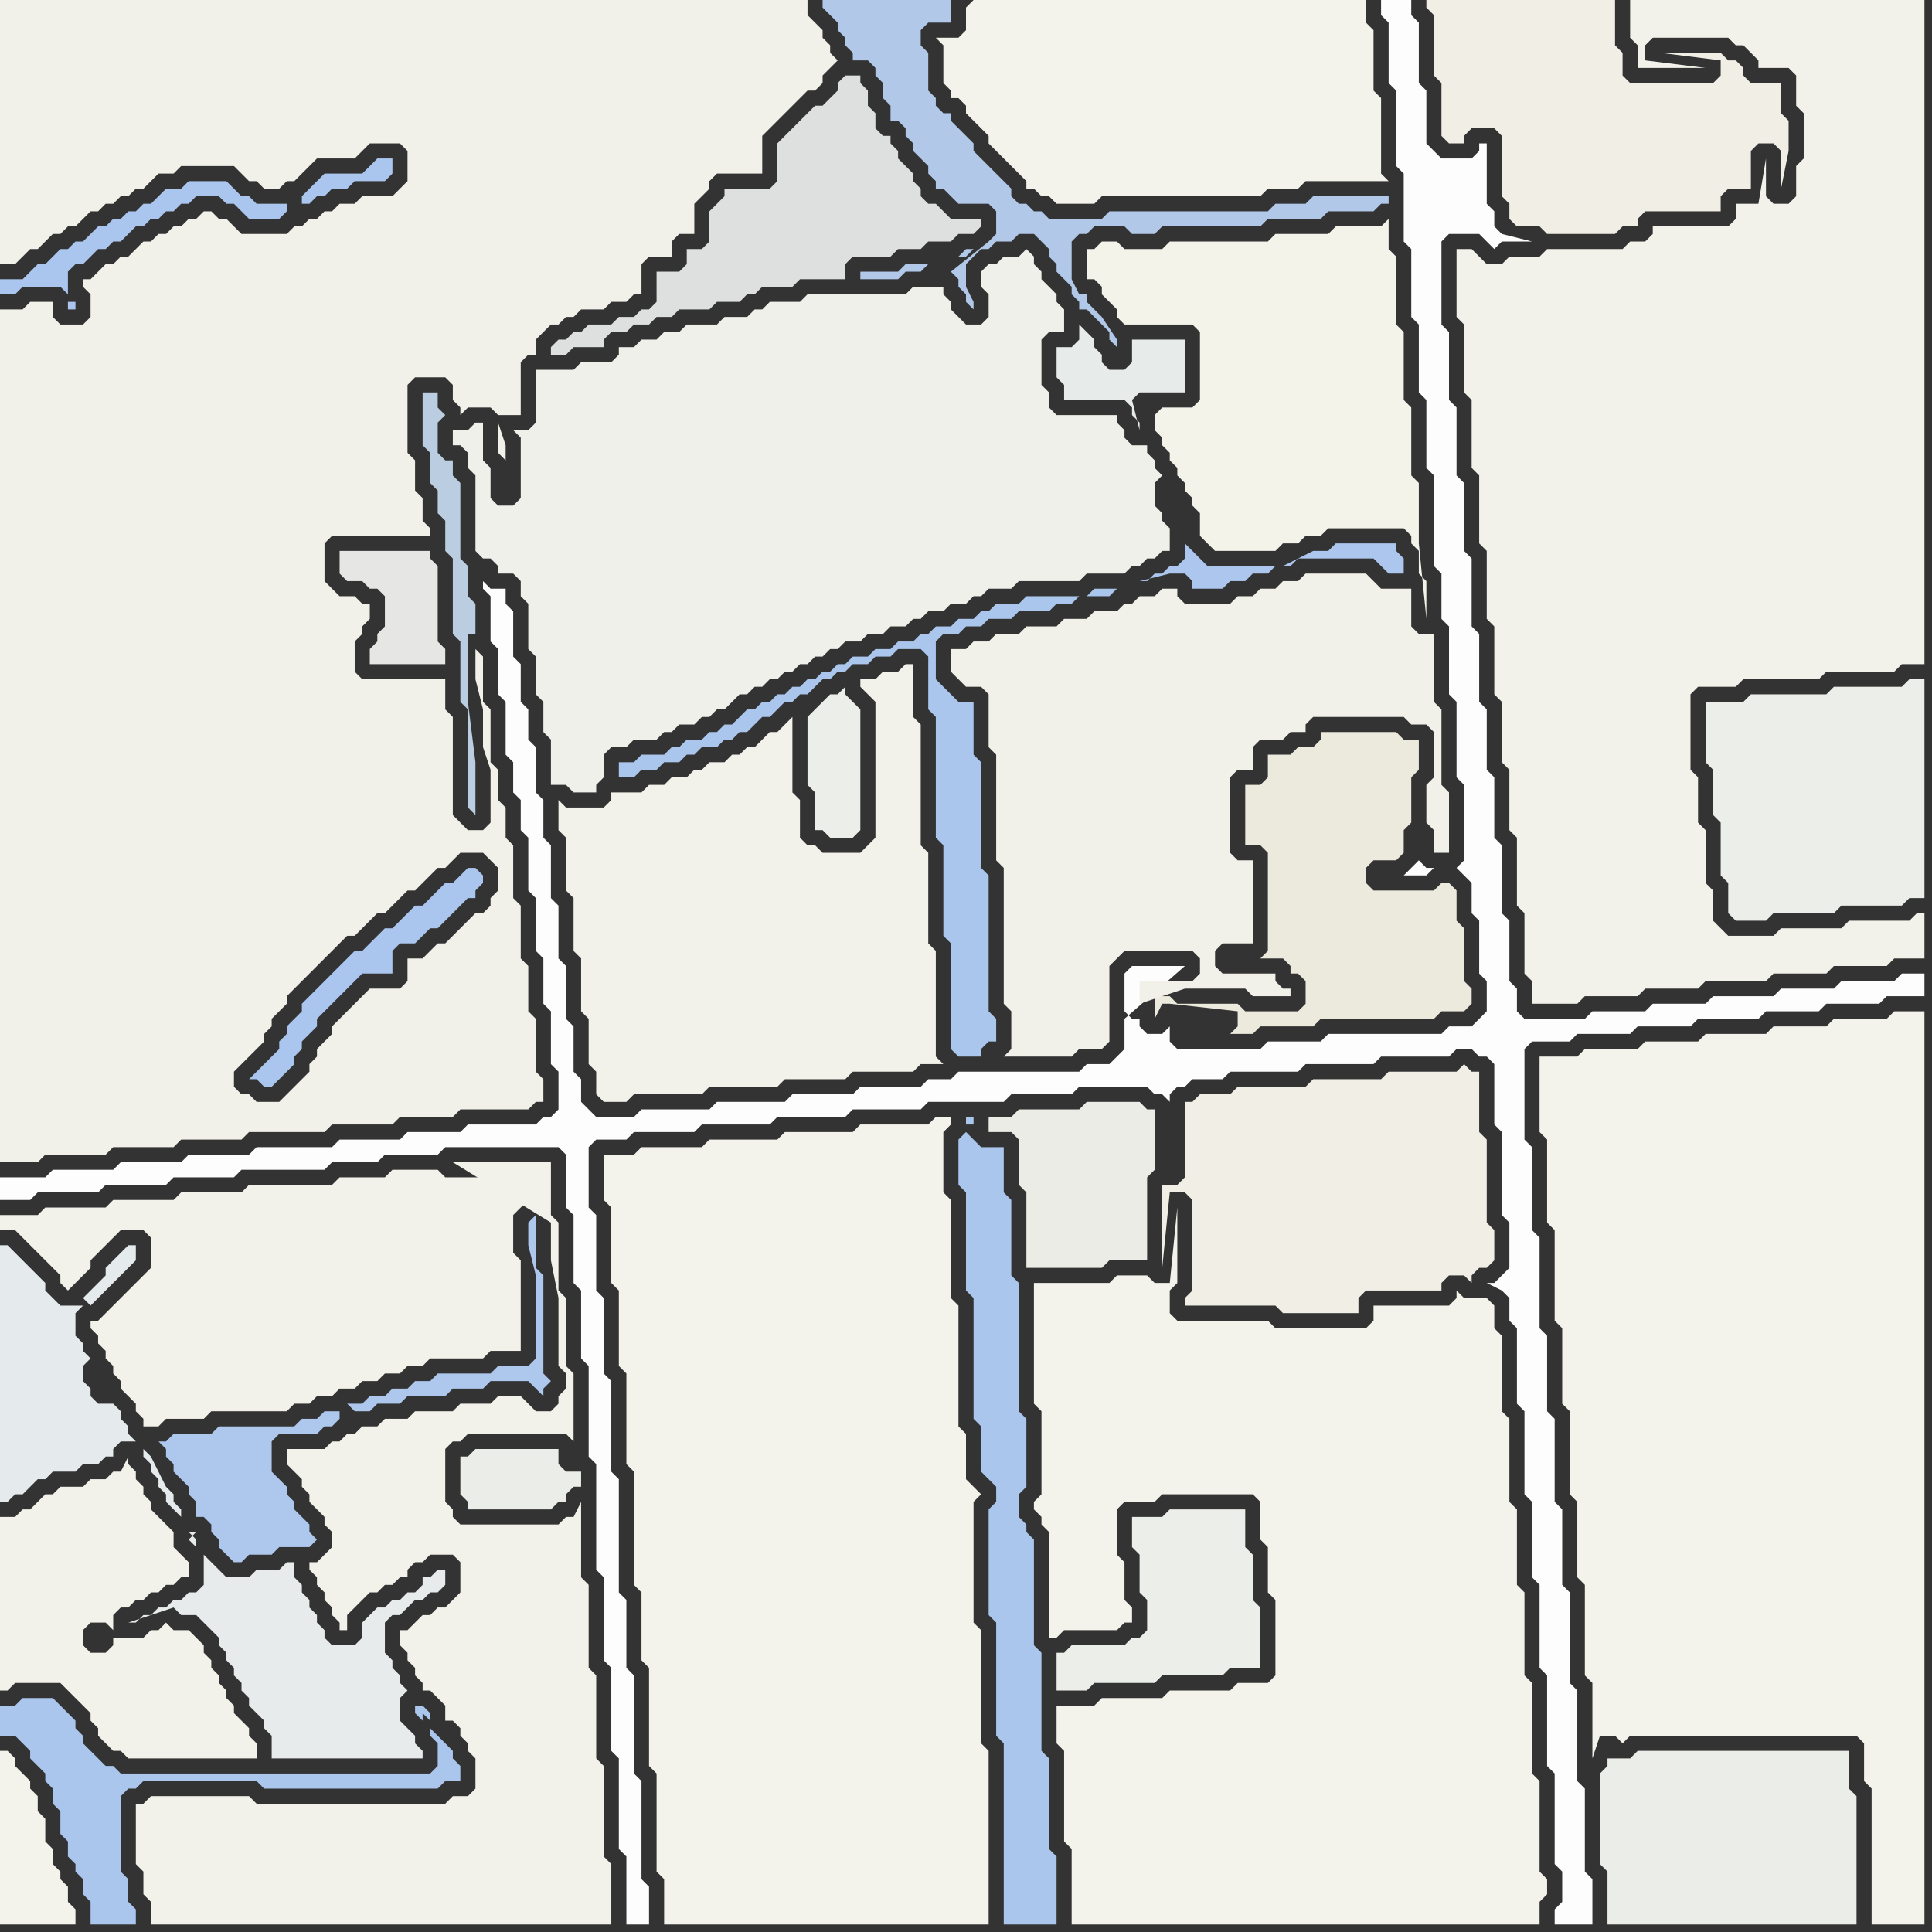 <svg width="256" height="256" xmlns="http://www.w3.org/2000/svg"><rect width="100%" height="100%" fill="#333333" stroke="none"/><script> 
var tempColor;
function hoverPath(evt){
obj = evt.target;
tempColor = obj.getAttribute("fill");
obj.setAttribute("fill","red");
//alert(tempColor);
//obj.setAttribute("stroke","red");}
function recoverPath(evt){
obj = evt.target;
obj.setAttribute("fill", tempColor);
//obj.setAttribute("stroke", tempColor);
}</script><path onmouseover="hoverPath(evt)" onmouseout="recoverPath(evt)" fill="rgb(253,253,253)" d="M  2,156l -2,0 0,3 4,0 1,-1 8,0 1,-1 8,0 1,-1 8,0 1,-1 11,0 1,-1 6,0 1,-1 7,0 1,-1 15,0 1,1 0,7 1,1 0,9 1,1 0,9 1,1 0,12 1,1 0,14 1,1 0,11 1,1 0,11 1,1 0,12 1,1 0,9 3,0 0,-5 -1,-1 0,-13 -1,-1 0,-13 -1,-1 0,-9 -1,-1 0,-15 -1,-1 0,-12 -1,-1 0,-10 -1,-1 0,-10 -1,-1 0,-8 1,-1 4,0 1,-1 8,0 1,-1 9,0 1,-1 9,0 1,-1 9,0 1,-1 10,0 1,-1 8,0 1,-1 9,0 1,1 1,0 1,1 0,-1 1,-1 1,0 1,-1 4,0 1,-1 9,0 1,-1 9,0 1,-1 9,0 1,-1 2,0 1,1 1,0 1,1 0,8 1,1 0,11 1,1 0,6 -1,1 -1,1 -1,0 2,1 0,0 1,1 0,3 1,1 0,10 1,1 0,11 1,1 0,10 1,1 0,11 1,1 0,12 1,1 0,12 1,1 0,4 -1,1 0,2 5,0 0,-6 -1,-1 0,-11 -1,-1 0,-12 -1,-1 0,-12 -1,-1 0,-10 -1,-1 0,-11 -1,-1 0,-10 -1,-1 0,-12 -1,-1 0,-11 -1,-1 0,-12 1,-1 5,0 1,-1 7,0 1,-1 7,0 1,-1 8,0 1,-1 7,0 1,-1 7,0 1,-1 5,0 0,-3 -3,0 -1,1 -7,0 -1,1 -7,0 -1,1 -8,0 -1,1 -7,0 -1,1 -7,0 -1,1 -8,0 -1,-1 0,-3 -1,-1 0,-8 -1,-1 0,-9 -1,-1 0,-8 -1,-1 0,-8 -1,-1 0,-9 -1,-1 0,-9 -1,-1 0,-9 -1,-1 0,-9 -1,-1 0,-9 -1,-1 0,-11 1,-1 4,0 1,1 1,1 1,-1 4,0 -4,-1 0,0 -1,-1 0,-2 -1,-1 0,-8 -1,0 0,1 -1,1 -4,0 -1,-1 -1,-1 0,-7 -1,-1 0,-8 -1,-1 0,-2 -4,0 0,2 1,1 0,8 1,1 0,10 1,1 0,9 1,1 0,9 1,1 0,9 1,1 0,9 1,1 0,12 1,1 0,6 1,1 0,9 1,1 0,10 1,1 0,10 -1,1 0,0 1,1 1,1 0,4 1,1 0,7 1,1 0,4 -1,1 -1,1 -3,0 -1,1 -15,0 -1,1 -7,0 -1,1 -11,0 -1,-1 0,-2 -1,1 -2,0 -1,-1 0,-1 -1,0 -1,-1 0,-5 1,-1 7,0 -8,7 0,4 -1,1 -1,1 -3,0 -1,1 -16,0 -1,1 -3,0 -1,1 -8,0 -1,1 -8,0 -1,1 -9,0 -1,1 -9,0 -1,1 -5,0 -1,-1 -1,-1 0,-3 -1,-1 0,-6 -1,-1 0,-7 -1,-1 0,-7 -1,-1 0,-7 -1,-1 0,-5 -1,-1 0,-6 -1,-1 0,-4 -1,-1 0,-5 -1,-1 0,-6 -1,-1 0,-2 -2,0 -1,-1 0,1 1,1 0,6 1,1 0,6 1,1 0,7 1,1 0,4 1,1 0,4 1,1 0,7 1,1 0,7 1,1 0,6 1,1 0,7 1,1 0,5 -1,1 -1,0 -1,1 -9,0 -1,1 -7,0 -1,1 -8,0 -1,1 -10,0 -1,1 -8,0 -1,1 -8,0 -1,1 -8,0 -1,1 -4,0 154,-21 0,0 -154,21 188,-41 -1,0 -1,-1 0,0 -1,1 -1,1 3,0 1,-1 -188,41Z"/>
<path onmouseover="hoverPath(evt)" onmouseout="recoverPath(evt)" fill="rgb(231,235,235)" d="M  47,233l 9,0 0,-1 -1,-1 0,-1 -1,-1 -1,-1 0,-3 1,-1 -1,-1 0,-1 -1,-1 0,-1 -1,-1 0,-4 1,-1 1,0 1,-1 1,-1 1,0 1,-1 1,0 1,-1 0,-2 -1,0 -1,1 -1,0 0,1 -1,1 -1,0 -1,1 -1,0 -1,1 -1,0 -1,1 -1,1 0,2 -1,1 -3,0 -1,-1 0,-1 -1,-1 0,-1 -1,-1 0,-1 -1,-1 0,-1 -1,-1 0,-2 -1,0 -1,1 -3,0 -1,1 -3,0 -1,-1 -1,-1 -1,-1 0,4 -1,1 -1,0 -1,1 -1,0 -1,1 -1,0 -1,1 -1,0 -1,1 -1,0 6,-2 1,1 2,0 1,1 1,1 1,1 0,1 1,1 0,1 1,1 0,1 1,1 0,1 1,1 0,1 1,1 1,1 0,1 1,1 0,3 11,0 -20,-28 -1,-1 0,1 -1,-1 1,-1 -1,0 2,2 20,28Z"/>
<path onmouseover="hoverPath(evt)" onmouseout="recoverPath(evt)" fill="rgb(243,242,234)" d="M  20,253l 0,2 61,0 0,-8 -1,-1 0,-12 -1,-1 0,-11 -1,-1 0,-11 -1,-1 0,-10 -1,2 -1,0 -1,1 -13,0 -1,-1 0,-1 -1,-1 0,-7 1,-1 1,0 1,-1 13,0 1,1 0,-9 -1,-1 0,-9 -1,-1 0,-9 -1,-1 0,-7 -13,0 13,8 0,5 1,5 0,9 1,1 0,2 -1,1 0,1 -1,1 -2,0 -1,-1 -1,-1 -3,0 -1,1 -4,0 -1,1 -5,0 -1,1 -3,0 -1,1 -2,0 -1,1 -1,0 -1,1 -1,0 -1,1 -5,0 0,2 1,1 0,0 1,1 0,1 1,1 0,1 1,1 1,1 0,1 1,1 0,2 -1,1 -1,1 -1,0 0,1 1,1 0,1 1,1 0,1 1,1 0,1 1,1 0,1 1,0 0,-2 1,-1 1,-1 1,-1 1,0 1,-1 1,0 1,-1 1,0 0,-1 1,-1 1,0 1,-1 3,0 1,1 0,4 -1,1 -1,1 -1,0 -1,1 -1,0 -1,1 -1,1 -1,0 0,2 1,1 0,1 1,1 0,1 1,1 0,1 1,0 1,1 1,1 0,2 1,0 1,1 0,1 1,1 0,1 1,1 0,4 -1,1 -2,0 -1,1 -25,0 -1,-1 -13,0 -1,1 -1,0 0,8 1,1 0,3 1,1Z"/>
<path onmouseover="hoverPath(evt)" onmouseout="recoverPath(evt)" fill="rgb(235,237,232)" d="M  61,193l 0,5 1,1 0,1 11,0 1,-1 1,0 0,-1 1,-1 1,0 0,-2 -2,0 -1,-1 0,-2 -11,0 -1,1Z"/>
<path onmouseover="hoverPath(evt)" onmouseout="recoverPath(evt)" fill="rgb(243,243,235)" d="M  128,1l 0,3 -1,1 -3,0 1,1 0,5 1,1 0,1 1,0 1,1 0,1 1,1 1,1 1,1 0,1 1,1 1,1 1,1 1,1 1,1 0,1 1,0 1,1 1,0 1,1 5,0 1,-1 21,0 1,-1 4,0 1,-1 11,0 -1,-1 0,-10 -1,-1 0,-8 -1,-1 0,-3 -52,0 -1,1Z"/>
<path onmouseover="hoverPath(evt)" onmouseout="recoverPath(evt)" fill="rgb(240,238,229)" d="M  198,17l 1,1 0,8 1,1 0,2 1,1 3,0 1,1 9,0 1,-1 2,0 0,-1 1,-1 10,0 0,-2 1,-1 3,0 0,-5 1,-1 2,0 1,1 0,5 1,-5 0,-4 -1,-1 0,-4 -4,0 -1,-1 0,-1 -1,-1 -1,0 -1,-1 -8,0 8,1 0,2 -1,1 -11,0 -1,-1 0,-3 -1,-1 0,-6 -25,0 0,1 1,1 0,8 1,1 0,7 1,1 2,0 0,-1 1,-1Z"/>
<path onmouseover="hoverPath(evt)" onmouseout="recoverPath(evt)" fill="rgb(235,237,232)" d="M  213,233l 0,1 -1,1 0,12 1,1 0,7 33,0 0,-17 -1,-1 0,-5 -28,0 -1,1Z"/>
<path onmouseover="hoverPath(evt)" onmouseout="recoverPath(evt)" fill="rgb(236,238,234)" d="M  226,93l 0,8 1,1 0,6 1,1 0,7 1,1 0,4 1,1 4,0 1,-1 8,0 1,-1 8,0 1,-1 2,0 0,-29 -2,0 -1,1 -9,0 -1,1 -10,0 -1,1Z"/>
<path onmouseover="hoverPath(evt)" onmouseout="recoverPath(evt)" fill="rgb(243,243,236)" d="M  0,234l 0,21 10,0 0,-2 -1,-1 0,-2 -1,-1 0,-1 -1,-1 0,-2 -1,-1 0,-3 -1,-1 0,-2 -1,-1 0,-1 -1,-1 -1,-1 0,-1 -1,-1 -1,0Z"/>
<path onmouseover="hoverPath(evt)" onmouseout="recoverPath(evt)" fill="rgb(241,241,234)" d="M  31,142l 2,-2 1,-1 1,-1 0,-1 1,-1 0,-1 1,-1 1,-1 0,-1 1,-1 1,-1 1,-1 1,-1 1,-1 1,-1 1,-1 1,-1 1,0 1,-1 1,-1 1,-1 1,0 2,-2 1,-1 1,0 1,-1 1,-1 1,-1 1,0 1,-1 1,-1 3,0 1,1 1,1 0,3 -1,1 0,1 -1,1 -1,0 -1,1 -1,1 -1,1 -1,1 -1,0 -1,1 -1,1 -2,0 0,3 -1,1 -4,0 -1,1 -3,3 -1,1 0,1 -1,1 -1,1 0,1 -1,1 0,1 -1,1 -2,2 -1,1 -3,0 -1,-1 -1,0 -1,-1 0,-2 37,-24 0,-6 -1,-1 0,-4 -1,-1 0,-4 -1,-1 0,-7 -1,-1 0,-6 -1,-1 0,4 1,4 0,5 1,3 0,7 -1,1 -2,0 -1,-1 -1,-1 0,-13 -1,-1 0,-4 -11,0 -1,-1 0,-4 1,-1 0,-1 1,-1 0,-2 -1,0 -1,-1 -2,0 -1,-1 -1,-1 0,-5 1,-1 13,0 0,-1 -1,-1 0,-3 -1,-1 0,-4 -1,-1 0,-9 1,-1 4,0 1,1 0,2 1,1 0,1 1,-1 3,0 1,1 3,0 0,-7 1,-1 1,0 0,-2 1,-1 1,-1 1,0 1,-1 1,0 1,-1 3,0 1,-1 2,0 1,-1 1,0 0,-4 1,-1 3,0 0,-2 1,-1 2,0 0,-4 1,-1 1,-1 0,-1 1,-1 6,0 0,-5 1,-1 1,-1 1,-1 1,-1 1,-1 1,-1 1,0 1,-1 0,-1 1,-1 1,-1 -1,-1 0,-1 -1,-1 0,-1 -1,-1 -1,-1 0,-2 -107,0 0,35 2,0 1,-1 0,0 1,-1 1,0 2,-2 1,0 1,-1 1,0 1,-1 1,-1 1,0 1,-1 1,0 1,-1 1,0 1,-1 1,0 1,-1 1,-1 2,0 1,-1 7,0 1,1 1,1 1,0 1,1 2,0 1,-1 1,0 1,-1 1,-1 1,-1 5,0 1,-1 1,-1 4,0 1,1 0,4 -1,1 -1,1 -4,0 -1,1 -2,0 -1,1 -1,0 -1,1 -1,0 -1,1 -1,0 -1,1 -6,0 -1,-1 -1,-1 -1,0 -1,-1 -1,0 -1,1 -1,0 -1,1 -1,0 -1,1 -1,0 -1,1 -1,0 -1,1 -1,1 -1,0 -1,1 -1,0 -1,1 -1,1 -1,0 0,1 1,1 0,3 -1,1 -3,0 -1,-1 0,-2 -3,0 -1,1 -3,0 0,113 5,0 1,-1 8,0 1,-1 8,0 1,-1 8,0 1,-1 10,0 1,-1 8,0 1,-1 7,0 1,-1 9,0 1,-1 1,0 0,-3 -1,-1 0,-7 -1,-1 0,-6 -1,-1 0,-7 -1,-1 0,-1 -37,24 35,-86 0,4 1,1 0,-2 -1,-3 -35,86Z"/>
<path onmouseover="hoverPath(evt)" onmouseout="recoverPath(evt)" fill="rgb(230,231,228)" d="M  51,82l 0,1 -1,1 0,1 -1,1 0,2 10,0 0,-2 -1,-1 0,-10 -1,-1 0,-1 -12,0 0,3 1,1 2,0 1,1 1,0 1,1Z"/>
<path onmouseover="hoverPath(evt)" onmouseout="recoverPath(evt)" fill="rgb(187,205,225)" d="M  57,62l 0,2 1,1 0,3 1,1 0,4 1,1 0,10 1,1 0,8 1,1 0,13 1,1 0,-7 -1,-8 0,-9 1,0 0,-4 -1,-1 0,-4 -1,-1 0,-10 -1,-1 0,-2 -1,0 -1,-1 0,-4 1,-1 -1,-1 0,-2 -2,0 0,7 1,1Z"/>
<path onmouseover="hoverPath(evt)" onmouseout="recoverPath(evt)" fill="rgb(171,198,237)" d="M  58,230l 0,0 -1,-1 0,1 1,1 0,3 -1,1 -41,0 -1,-1 -1,0 -1,-1 -1,-1 -1,-1 0,-1 -1,-1 0,-1 -1,-1 -1,-1 -1,-1 -4,0 -1,1 -2,0 0,4 2,0 1,1 1,1 0,1 1,1 1,1 0,1 1,1 0,2 1,1 0,3 1,1 0,2 1,1 0,1 1,1 0,2 1,1 0,3 6,0 0,-2 -1,-1 0,-3 -1,-1 0,-10 1,-1 1,0 1,-1 15,0 1,1 23,0 1,-1 2,0 0,-2 -1,-1 0,-1 -2,-2 -1,-2 0,-1 -1,-1 -1,0 0,1 1,1 0,-1 1,1 1,2Z"/>
<path onmouseover="hoverPath(evt)" onmouseout="recoverPath(evt)" fill="rgb(243,242,234)" d="M  109,113l 0,0 -1,-1 -1,0 -1,-1 0,-5 -1,-1 0,-10 -1,1 0,0 -1,1 -1,0 -1,1 -1,1 -1,0 -1,1 -1,0 -1,1 -2,0 -1,1 -1,0 -1,1 -2,0 -1,1 -2,0 -1,1 -4,0 0,1 -1,1 -5,0 -1,-1 0,4 1,1 0,7 1,1 0,7 1,1 0,7 1,1 0,6 1,1 0,3 1,1 3,0 1,-1 9,0 1,-1 9,0 1,-1 8,0 1,-1 8,0 1,-1 3,0 -1,-1 0,-14 -1,-1 0,-12 -1,-1 0,-16 -1,-1 0,-7 -1,0 -1,1 -2,0 -1,1 -2,0 0,1 1,1 0,0 1,1 0,18 -2,2Z"/>
<path onmouseover="hoverPath(evt)" onmouseout="recoverPath(evt)" fill="rgb(222,224,224)" d="M  117,34l 1,0 1,-1 3,0 1,-1 3,0 1,-1 2,0 1,-1 0,-1 -4,0 -1,-1 -1,-1 -1,0 -1,-1 0,-1 -1,-1 0,-1 -1,-1 -1,-1 0,-1 -1,-1 0,-1 -1,0 -1,-1 0,-2 -1,-1 0,-2 -1,-1 0,-1 -2,0 -1,1 0,1 -1,1 -1,1 -1,0 -1,1 -1,1 -1,1 -1,1 -1,1 0,5 -1,1 -6,0 0,1 -1,1 -1,1 0,4 -1,1 -2,0 0,2 -1,1 -3,0 0,4 -1,1 -1,0 -1,1 -2,0 -1,1 -3,0 -1,1 -1,0 -1,1 -1,0 -1,1 0,1 2,0 1,-1 4,0 0,-1 1,-1 2,0 1,-1 2,0 1,-1 2,0 1,-1 4,0 1,-1 3,0 1,-1 1,0 1,-1 4,0 1,-1 6,0 0,-2 1,-1Z"/>
<path onmouseover="hoverPath(evt)" onmouseout="recoverPath(evt)" fill="rgb(170,198,237)" d="M  128,150l -1,1 0,6 1,1 0,13 1,1 0,16 1,1 0,6 1,1 1,1 0,2 -1,1 0,14 1,1 0,15 1,1 0,24 7,0 0,-9 -1,-1 0,-12 -1,-1 0,-13 -1,-1 0,-14 -1,-1 0,-1 -1,-1 0,-3 1,-1 0,-9 -1,-1 0,-17 -1,-1 0,-10 -1,-1 0,-6 -3,0 -1,-1 -1,-1 1,-1 0,-1 -1,0 0,1 1,0 -1,1Z"/>
<path onmouseover="hoverPath(evt)" onmouseout="recoverPath(evt)" fill="rgb(235,236,230)" d="M  135,154l 0,3 1,1 0,10 10,0 1,-1 5,0 0,-11 1,-1 0,-8 -1,0 -1,-1 -7,0 -1,1 -8,0 -1,1 -3,0 0,2 3,0 1,1Z"/>
<path onmouseover="hoverPath(evt)" onmouseout="recoverPath(evt)" fill="rgb(231,235,234)" d="M  140,46l 0,4 1,1 0,2 8,0 1,1 0,1 1,1 0,1 -1,-4 1,-1 6,0 0,-7 -7,0 0,3 -1,1 -2,0 -1,-1 0,-1 -1,-1 0,-1 -1,-1 -1,-1 0,2 -1,1Z"/>
<path onmouseover="hoverPath(evt)" onmouseout="recoverPath(evt)" fill="rgb(243,242,235)" d="M  158,255l 46,0 0,-3 1,-1 0,-2 -1,-1 0,-12 -1,-1 0,-12 -1,-1 0,-11 -1,-1 0,-10 -1,-1 0,-11 -1,-1 0,-10 -1,-1 0,-3 -1,-1 -3,0 -1,-1 0,1 -1,1 -10,0 0,2 -1,1 -12,0 -1,-1 -12,0 -1,-1 0,-3 1,-1 0,-10 -1,10 -2,0 -1,-1 -4,0 -1,1 -10,0 0,16 1,1 0,11 -1,1 0,1 1,1 0,1 1,1 0,14 1,0 1,-1 7,0 1,-1 1,0 0,-2 -1,-1 0,-5 -1,-1 0,-6 1,-1 4,0 1,-1 12,0 1,1 0,5 1,1 0,6 1,1 0,10 -1,1 -4,0 -1,1 -8,0 -1,1 -8,0 -1,1 -5,0 0,5 1,1 0,12 1,1 0,10Z"/>
<path onmouseover="hoverPath(evt)" onmouseout="recoverPath(evt)" fill="rgb(236,233,221)" d="M  186,118l -4,0 -1,-1 0,-2 1,-1 3,0 1,-1 0,-3 1,-1 0,-6 1,-1 0,-4 -2,0 -1,-1 -10,0 0,1 -1,1 -2,0 -1,1 -3,0 0,3 -1,1 -2,0 0,8 2,0 1,1 0,13 -1,1 3,0 1,1 0,1 1,0 1,1 0,3 -1,1 -7,0 -1,-1 -8,0 -1,-1 -2,0 0,3 1,-2 1,0 9,1 0,2 -1,1 3,0 1,-1 7,0 1,-1 15,0 1,-1 3,0 1,-1 0,-2 -1,-1 0,-7 -1,-1 0,-4 -1,-1 -1,0 -1,1Z"/>
<path onmouseover="hoverPath(evt)" onmouseout="recoverPath(evt)" fill="rgb(243,242,234)" d="M  194,33l -1,0 0,9 1,1 0,9 1,1 0,9 1,1 0,9 1,1 0,9 1,1 0,9 1,1 0,8 1,1 0,8 1,1 0,9 1,1 0,8 1,1 0,3 6,0 1,-1 7,0 1,-1 7,0 1,-1 8,0 1,-1 7,0 1,-1 7,0 1,-1 4,0 0,-6 -1,0 -1,1 -8,0 -1,1 -8,0 -1,1 -6,0 -1,-1 -1,-1 0,-4 -1,-1 0,-7 -1,-1 0,-6 -1,-1 0,-10 1,-1 5,0 1,-1 10,0 1,-1 9,0 1,-1 3,0 0,-88 -39,0 0,5 1,1 0,3 9,0 -8,-1 0,-2 1,-1 10,0 1,1 1,0 1,1 1,1 0,1 4,0 1,1 0,4 1,1 0,6 -1,1 0,4 -1,1 -2,0 -1,-1 0,-5 -1,6 -3,0 0,2 -1,1 -10,0 0,1 -1,1 -2,0 -1,1 -10,0 -1,1 -4,0 -1,1 -2,0 -1,-1 -1,-1Z"/>
<path onmouseover="hoverPath(evt)" onmouseout="recoverPath(evt)" fill="rgb(244,243,235)" d="M  204,142l 0,8 1,1 0,11 1,1 0,12 1,1 0,10 1,1 0,11 1,1 0,10 1,1 0,12 1,1 0,10 1,-3 2,0 1,1 1,-1 30,0 1,1 0,5 1,1 0,18 7,0 0,-121 -4,0 -1,1 -7,0 -1,1 -7,0 -1,1 -8,0 -1,1 -7,0 -1,1 -7,0 -1,1 -5,0Z"/>
<path onmouseover="hoverPath(evt)" onmouseout="recoverPath(evt)" fill="rgb(243,242,234)" d="M  3,164l 0,0 1,1 1,1 1,1 1,1 1,1 0,1 1,1 1,-1 1,-1 1,-1 0,-1 1,-1 1,-1 1,-1 1,-1 3,0 1,1 0,4 -1,1 -1,1 -4,4 -1,1 -1,0 0,1 1,1 0,1 1,1 0,1 1,1 0,1 1,1 0,1 1,1 1,1 0,1 1,1 0,1 2,0 1,-1 5,0 1,-1 10,0 1,-1 2,0 1,-1 2,0 1,-1 2,0 1,-1 2,0 1,-1 2,0 1,-1 2,0 1,-1 7,0 1,-1 4,0 0,-12 -1,-1 0,-5 1,-1 1,-1 1,0 0,-3 -12,0 -1,-1 -6,0 -1,1 -6,0 -1,1 -11,0 -1,1 -8,0 -1,1 -8,0 -1,1 -8,0 -1,1 -5,0 0,2 2,0 1,1Z"/>
<path onmouseover="hoverPath(evt)" onmouseout="recoverPath(evt)" fill="rgb(229,234,237)" d="M  11,183l 0,-2 1,-1 -1,-1 0,-1 -1,-1 0,-3 1,-1 -3,0 -1,-1 -1,-1 0,-1 -1,-1 -1,-1 -1,-1 -1,-1 -1,-1 -1,0 0,34 1,0 1,-1 1,0 1,-1 1,-1 1,0 1,-1 3,0 1,-1 2,0 1,-1 1,0 0,-1 1,-1 2,0 -1,-1 0,-1 -1,-1 0,-1 -1,-1 -2,0 -1,-1 0,-1 -1,-1 8,9 0,1 1,1 0,1 1,1 0,1 1,1 0,1 1,1 1,1 0,-1 -1,-1 0,-1 -1,-1 0,0 -1,-2 -1,-2 -1,-1 -8,-9 0,-11 1,1 0,0 1,-1 0,0 1,-1 1,-1 1,-1 1,-1 1,-1 0,-2 -1,0 -1,1 -1,1 -1,1 0,1 -1,1 -2,2Z"/>
<path onmouseover="hoverPath(evt)" onmouseout="recoverPath(evt)" fill="rgb(243,242,234)" d="M  14,219l -2,0 -1,-1 0,-2 1,-1 2,0 1,1 0,-2 1,-1 1,0 1,-1 1,0 1,-1 1,0 1,-1 1,0 1,-1 1,0 0,-2 -1,-1 -1,-1 0,-2 -1,-1 -1,-1 -1,-1 0,-1 -1,-1 0,-1 -1,-1 0,-1 -1,-1 0,-1 -1,2 -1,0 -1,1 -2,0 -1,1 -3,0 -1,1 -1,0 -1,1 -1,1 -1,0 -1,1 -2,0 0,23 1,0 1,-1 6,0 1,1 2,2 1,1 0,1 1,1 0,1 2,2 1,0 1,1 17,0 0,-2 -1,-1 0,-1 -1,-1 -1,-1 0,-1 -1,-1 0,-1 -1,-1 0,-1 -1,-1 0,-1 -1,-1 0,-1 -1,-1 -1,-1 -2,0 -1,-1 -1,1 -1,0 -1,1 -4,0 0,1 -1,1 -8,3 0,-2 -1,-1 0,0 1,3 8,-3 -11,0 -1,1 0,0 2,-1 10,0 -12,3 0,0 12,-3Z"/>
<path onmouseover="hoverPath(evt)" onmouseout="recoverPath(evt)" fill="rgb(171,198,238)" d="M  38,27l -4,0 -1,-1 -1,0 -1,-1 -1,-1 -5,0 -1,1 -2,0 -1,1 -1,1 -1,0 -1,1 -1,0 -1,1 -1,0 -1,1 -1,0 -1,1 -1,1 -1,0 -1,1 -1,0 -1,1 -1,1 -1,0 -1,1 -1,1 -3,0 0,2 2,0 1,-1 5,0 1,1 0,-3 1,-1 1,0 1,-1 1,-1 1,0 1,-1 1,0 1,-1 1,-1 1,0 1,-1 1,0 1,-1 1,0 1,-1 1,0 1,-1 3,0 1,1 1,0 1,1 1,1 4,0 1,-1 0,-1 -29,13 0,1 1,0 0,-1 -1,0 29,-13 2,-1 0,1 1,0 1,-1 1,0 1,-1 2,0 1,-1 4,0 1,-1 0,-2 -2,0 -1,1 -1,1 -5,0 -1,1 -1,1 -1,1 -2,1Z"/>
<path onmouseover="hoverPath(evt)" onmouseout="recoverPath(evt)" fill="rgb(173,199,237)" d="M  45,187l -2,0 -1,1 -2,0 -1,1 -10,0 -1,1 -5,0 -1,1 -1,0 1,1 0,1 1,1 0,1 1,1 1,1 0,1 1,1 0,2 1,0 1,1 0,1 1,1 0,1 1,1 1,1 1,0 1,-1 3,0 1,-1 4,0 1,-1 -1,-1 0,-1 -1,-1 -1,-1 0,-1 -1,-1 0,-1 -1,-1 -1,-1 0,-4 1,-1 5,0 1,-1 1,0 1,-1 0,-1 1,-1 1,1 2,0 1,-1 3,0 1,-1 5,0 1,-1 4,0 1,-1 5,0 1,1 1,1 0,-1 1,-1 -1,-1 0,-13 -1,-1 0,-7 -1,1 0,3 1,4 0,11 -1,1 -4,0 -1,1 -7,0 -1,1 -2,0 -1,1 -2,0 -1,1 -2,0 -1,1 -2,0 -1,1Z"/>
<path onmouseover="hoverPath(evt)" onmouseout="recoverPath(evt)" fill="rgb(170,198,238)" d="M  46,127l -2,2 -1,1 -3,3 0,1 -1,1 -1,1 0,1 -1,1 0,1 -1,1 -1,1 -1,1 -1,1 1,0 1,1 1,0 1,-1 0,0 1,-1 1,-1 0,-1 1,-1 0,-1 1,-1 1,-1 0,-1 4,-4 1,-1 1,-1 4,0 0,-3 1,-1 2,0 1,-1 1,-1 1,0 1,-1 3,-3 1,0 0,-1 1,-1 0,-1 -1,-1 -1,0 -2,2 -1,0 -1,1 -1,1 -1,1 -1,0 -1,1 -1,1 -1,1 -1,0 -1,1 -1,1 -1,1 -1,0 -1,1Z"/>
<path onmouseover="hoverPath(evt)" onmouseout="recoverPath(evt)" fill="rgb(243,243,235)" d="M  80,155l 0,4 1,1 0,10 1,1 0,10 1,1 0,12 1,1 0,15 1,1 0,9 1,1 0,13 1,1 0,13 1,1 0,6 43,0 0,-23 -1,-1 0,-15 -1,-1 0,-16 1,-1 -1,-1 -1,-1 0,-6 -1,-1 0,-16 -1,-1 0,-13 -1,-1 0,-8 1,-1 0,-1 -2,0 -1,1 -9,0 -1,1 -9,0 -1,1 -9,0 -1,1 -8,0 -1,1 -4,0Z"/>
<path onmouseover="hoverPath(evt)" onmouseout="recoverPath(evt)" fill="rgb(236,238,234)" d="M  107,95l 0,9 1,1 0,5 1,0 1,1 3,0 1,-1 0,-16 -1,-1 0,0 -1,-1 0,-1 -1,1 -1,0 -1,1 -2,2Z"/>
<path onmouseover="hoverPath(evt)" onmouseout="recoverPath(evt)" fill="rgb(240,240,234)" d="M  120,83l 0,0 1,-1 1,0 1,-1 2,0 1,-1 2,0 1,-1 1,0 1,-1 3,0 1,-1 8,0 1,-1 5,0 1,-1 1,0 1,-1 1,0 1,-1 1,0 0,-3 -1,-1 0,-1 -1,-1 0,-3 1,-1 -1,-1 0,-1 -1,-1 0,-1 -2,0 -1,-1 0,-1 -1,-1 0,-1 -8,0 -1,-1 0,-2 -1,-1 0,-6 1,-1 2,0 0,-3 -1,-1 0,-1 -1,-1 -1,-1 0,-1 -1,-1 0,-1 -1,-1 -1,1 -2,0 -1,1 -1,0 -1,1 0,2 1,1 0,3 -1,1 -2,0 -1,-1 -1,-1 0,-1 -1,-1 0,-1 -4,0 -1,1 -13,0 -1,1 -4,0 -1,1 -1,0 -1,1 -3,0 -1,1 -4,0 -1,1 -2,0 -1,1 -2,0 -1,1 -2,0 0,1 -1,1 -4,0 -1,1 -5,0 0,7 -1,1 -2,0 1,1 0,8 -1,1 -2,0 -1,-1 0,-4 -1,-1 0,-5 -1,0 -1,1 -2,0 0,2 1,0 1,1 0,2 1,1 0,10 1,1 1,0 1,1 0,1 2,0 1,1 0,2 1,1 0,6 1,1 0,5 1,1 0,4 1,1 0,6 2,0 1,1 3,0 0,-1 1,-1 0,-3 1,-1 2,0 1,-1 3,0 1,-1 1,0 1,-1 2,0 1,-1 1,0 1,-1 1,0 1,-1 1,-1 1,0 1,-1 1,0 1,-1 1,0 1,-1 1,0 1,-1 1,0 1,-1 1,0 1,-1 1,0 1,-1 2,0 1,-1 2,0 1,-1Z"/>
<path onmouseover="hoverPath(evt)" onmouseout="recoverPath(evt)" fill="rgb(177,200,233)" d="M  123,35l -3,0 -1,1 -5,0 0,1 5,0 1,-1 2,0 1,-1 3,1 1,1 0,1 1,1 0,1 1,1 0,-1 -1,-2 0,-3 1,-1 1,-1 1,0 1,-1 2,0 1,-1 2,0 1,1 1,1 0,1 1,1 0,1 1,1 1,1 0,1 1,1 0,1 1,0 1,1 1,1 1,1 0,1 1,1 0,-1 -2,-3 -1,-1 -1,-1 0,-1 -1,0 -1,-2 0,-5 1,-1 1,0 1,-1 4,0 1,1 3,0 1,-1 13,0 1,-1 7,0 1,-1 6,0 1,-1 1,0 0,-1 -10,0 -1,1 -4,0 -1,1 -21,0 -1,1 -7,0 -1,-1 -1,0 -1,-1 -1,0 -1,-1 0,-1 -1,-1 -1,-1 -1,-1 -1,-1 -1,-1 0,-1 -1,-1 -1,-1 -1,-1 0,-1 -1,0 -1,-1 0,-1 -1,-1 0,-5 -1,-1 0,-2 1,-1 3,0 0,-3 -17,0 0,1 1,1 0,0 1,1 0,1 1,1 0,1 1,1 0,1 2,0 1,1 0,1 1,1 0,2 1,1 0,2 1,0 1,1 0,1 1,1 0,1 1,1 1,1 0,1 1,1 0,1 1,0 1,1 1,1 4,0 1,1 0,3 -1,1 -5,4 -3,-1 6,-2 -1,0 -1,1 1,0 1,-1 -6,2Z"/>
<path onmouseover="hoverPath(evt)" onmouseout="recoverPath(evt)" fill="rgb(236,238,234)" d="M  140,219l 0,5 4,0 1,-1 8,0 1,-1 8,0 1,-1 4,0 0,-8 -1,-1 0,-6 -1,-1 0,-5 -10,0 -1,1 -4,0 0,4 1,1 0,5 1,1 0,4 -1,1 -1,0 -1,1 -7,0 -1,1Z"/>
<path onmouseover="hoverPath(evt)" onmouseout="recoverPath(evt)" fill="rgb(170,198,237)" d="M  143,79l -7,0 -1,1 -3,0 -1,1 -1,0 -1,1 -2,0 -1,1 -2,0 -1,1 -1,0 -1,1 -2,0 -1,1 -2,0 -1,1 -2,0 -1,1 -1,0 -1,1 -1,0 -1,1 -1,0 -1,1 -1,0 -1,1 -1,0 -1,1 -1,0 -1,1 -1,0 -1,1 -1,1 -1,0 -1,1 -1,0 -1,1 -2,0 -1,1 -1,0 -1,1 -3,0 -1,1 -2,0 0,2 2,0 1,-1 2,0 1,-1 2,0 1,-1 1,0 1,-1 2,0 1,-1 1,0 1,-1 1,0 1,-1 1,-1 1,0 1,-1 1,-1 1,0 1,-1 1,0 2,-2 1,0 1,-1 1,0 1,-1 2,0 1,-1 2,0 1,-1 3,0 1,1 0,7 1,1 0,16 1,1 0,12 1,1 0,14 1,1 3,0 0,-1 1,-1 1,0 0,-3 -1,-1 0,-18 -1,-1 0,-14 -1,-1 0,-7 -2,0 -1,-1 -1,-1 -1,-1 0,-5 1,-1 2,0 1,-1 2,0 1,-1 3,0 1,-1 4,0 1,-1 2,0 1,-1 4,0 1,-1 -3,0 -1,1Z"/>
<path onmouseover="hoverPath(evt)" onmouseout="recoverPath(evt)" fill="rgb(242,241,233)" d="M  163,103l 1,-1 2,0 0,-3 1,-1 3,0 1,-1 2,0 0,-1 1,-1 12,0 1,1 2,0 1,1 0,6 -1,1 0,5 1,1 0,3 2,0 0,-8 -1,-1 0,-10 -1,-1 0,-9 -2,0 -1,-1 0,-5 -4,0 -1,-1 -1,-1 -8,0 -1,1 -2,0 -1,1 -2,0 -1,1 -2,0 -1,1 -6,0 -1,-1 0,-1 -2,0 -1,1 -2,0 -1,1 -1,0 -1,1 -3,0 -1,1 -3,0 -1,1 -4,0 -1,1 -3,0 -1,1 -2,0 -1,1 -2,0 0,3 1,1 0,0 1,1 2,0 1,1 0,7 1,1 0,14 1,1 0,18 1,1 0,5 -1,1 9,0 1,-1 3,0 1,-1 0,-10 1,-1 1,-1 9,0 1,1 0,2 -1,1 -7,0 0,3 6,-2 8,0 1,1 5,0 0,-1 -1,0 -1,-1 0,-1 -7,0 -1,-1 0,-2 1,-1 4,0 0,-11 -2,0 -1,-1Z"/>
<path onmouseover="hoverPath(evt)" onmouseout="recoverPath(evt)" fill="rgb(243,243,234)" d="M  153,55l 0,2 1,1 0,1 1,1 0,1 1,1 0,1 1,1 0,1 1,1 0,1 1,1 0,3 1,1 1,1 8,0 1,-1 2,0 1,-1 2,0 1,-1 10,0 1,1 0,1 1,1 0,3 1,1 0,5 -1,-10 0,-8 -1,-1 0,-9 -1,-1 0,-9 -1,-1 0,-9 -1,-1 0,-4 -1,1 -6,0 -1,1 -7,0 -1,1 -13,0 -1,1 -5,0 -1,-1 -2,0 -1,1 -1,0 0,4 1,0 1,1 0,1 1,1 1,1 0,1 1,1 9,0 1,1 0,9 -1,1 -4,0 -1,1Z"/>
<path onmouseover="hoverPath(evt)" onmouseout="recoverPath(evt)" fill="rgb(241,239,229)" d="M  158,146l -1,0 0,10 -1,1 -2,0 0,11 1,-10 2,0 1,1 0,12 -1,1 0,1 12,0 1,1 10,0 0,-2 1,-1 10,0 0,-1 1,-1 2,0 1,1 0,-1 1,-1 1,0 1,-1 0,-4 -1,-1 0,-11 -1,-1 0,-8 -1,0 -1,-1 -1,1 -9,0 -1,1 -9,0 -1,1 -9,0 -1,1 -4,0 -1,1Z"/>
<path onmouseover="hoverPath(evt)" onmouseout="recoverPath(evt)" fill="rgb(172,198,238)" d="M  169,75l -9,0 -1,-1 -1,-1 -1,-1 0,2 -1,1 -1,0 -1,1 -1,0 -1,1 -1,0 4,-1 2,0 1,1 0,1 4,0 1,-1 2,0 1,-1 2,0 1,-1 2,0 1,-1 10,0 1,1 1,1 2,0 0,-2 -1,-1 0,-1 -8,0 -1,1 -2,0 -4,2Z"/>
</svg>